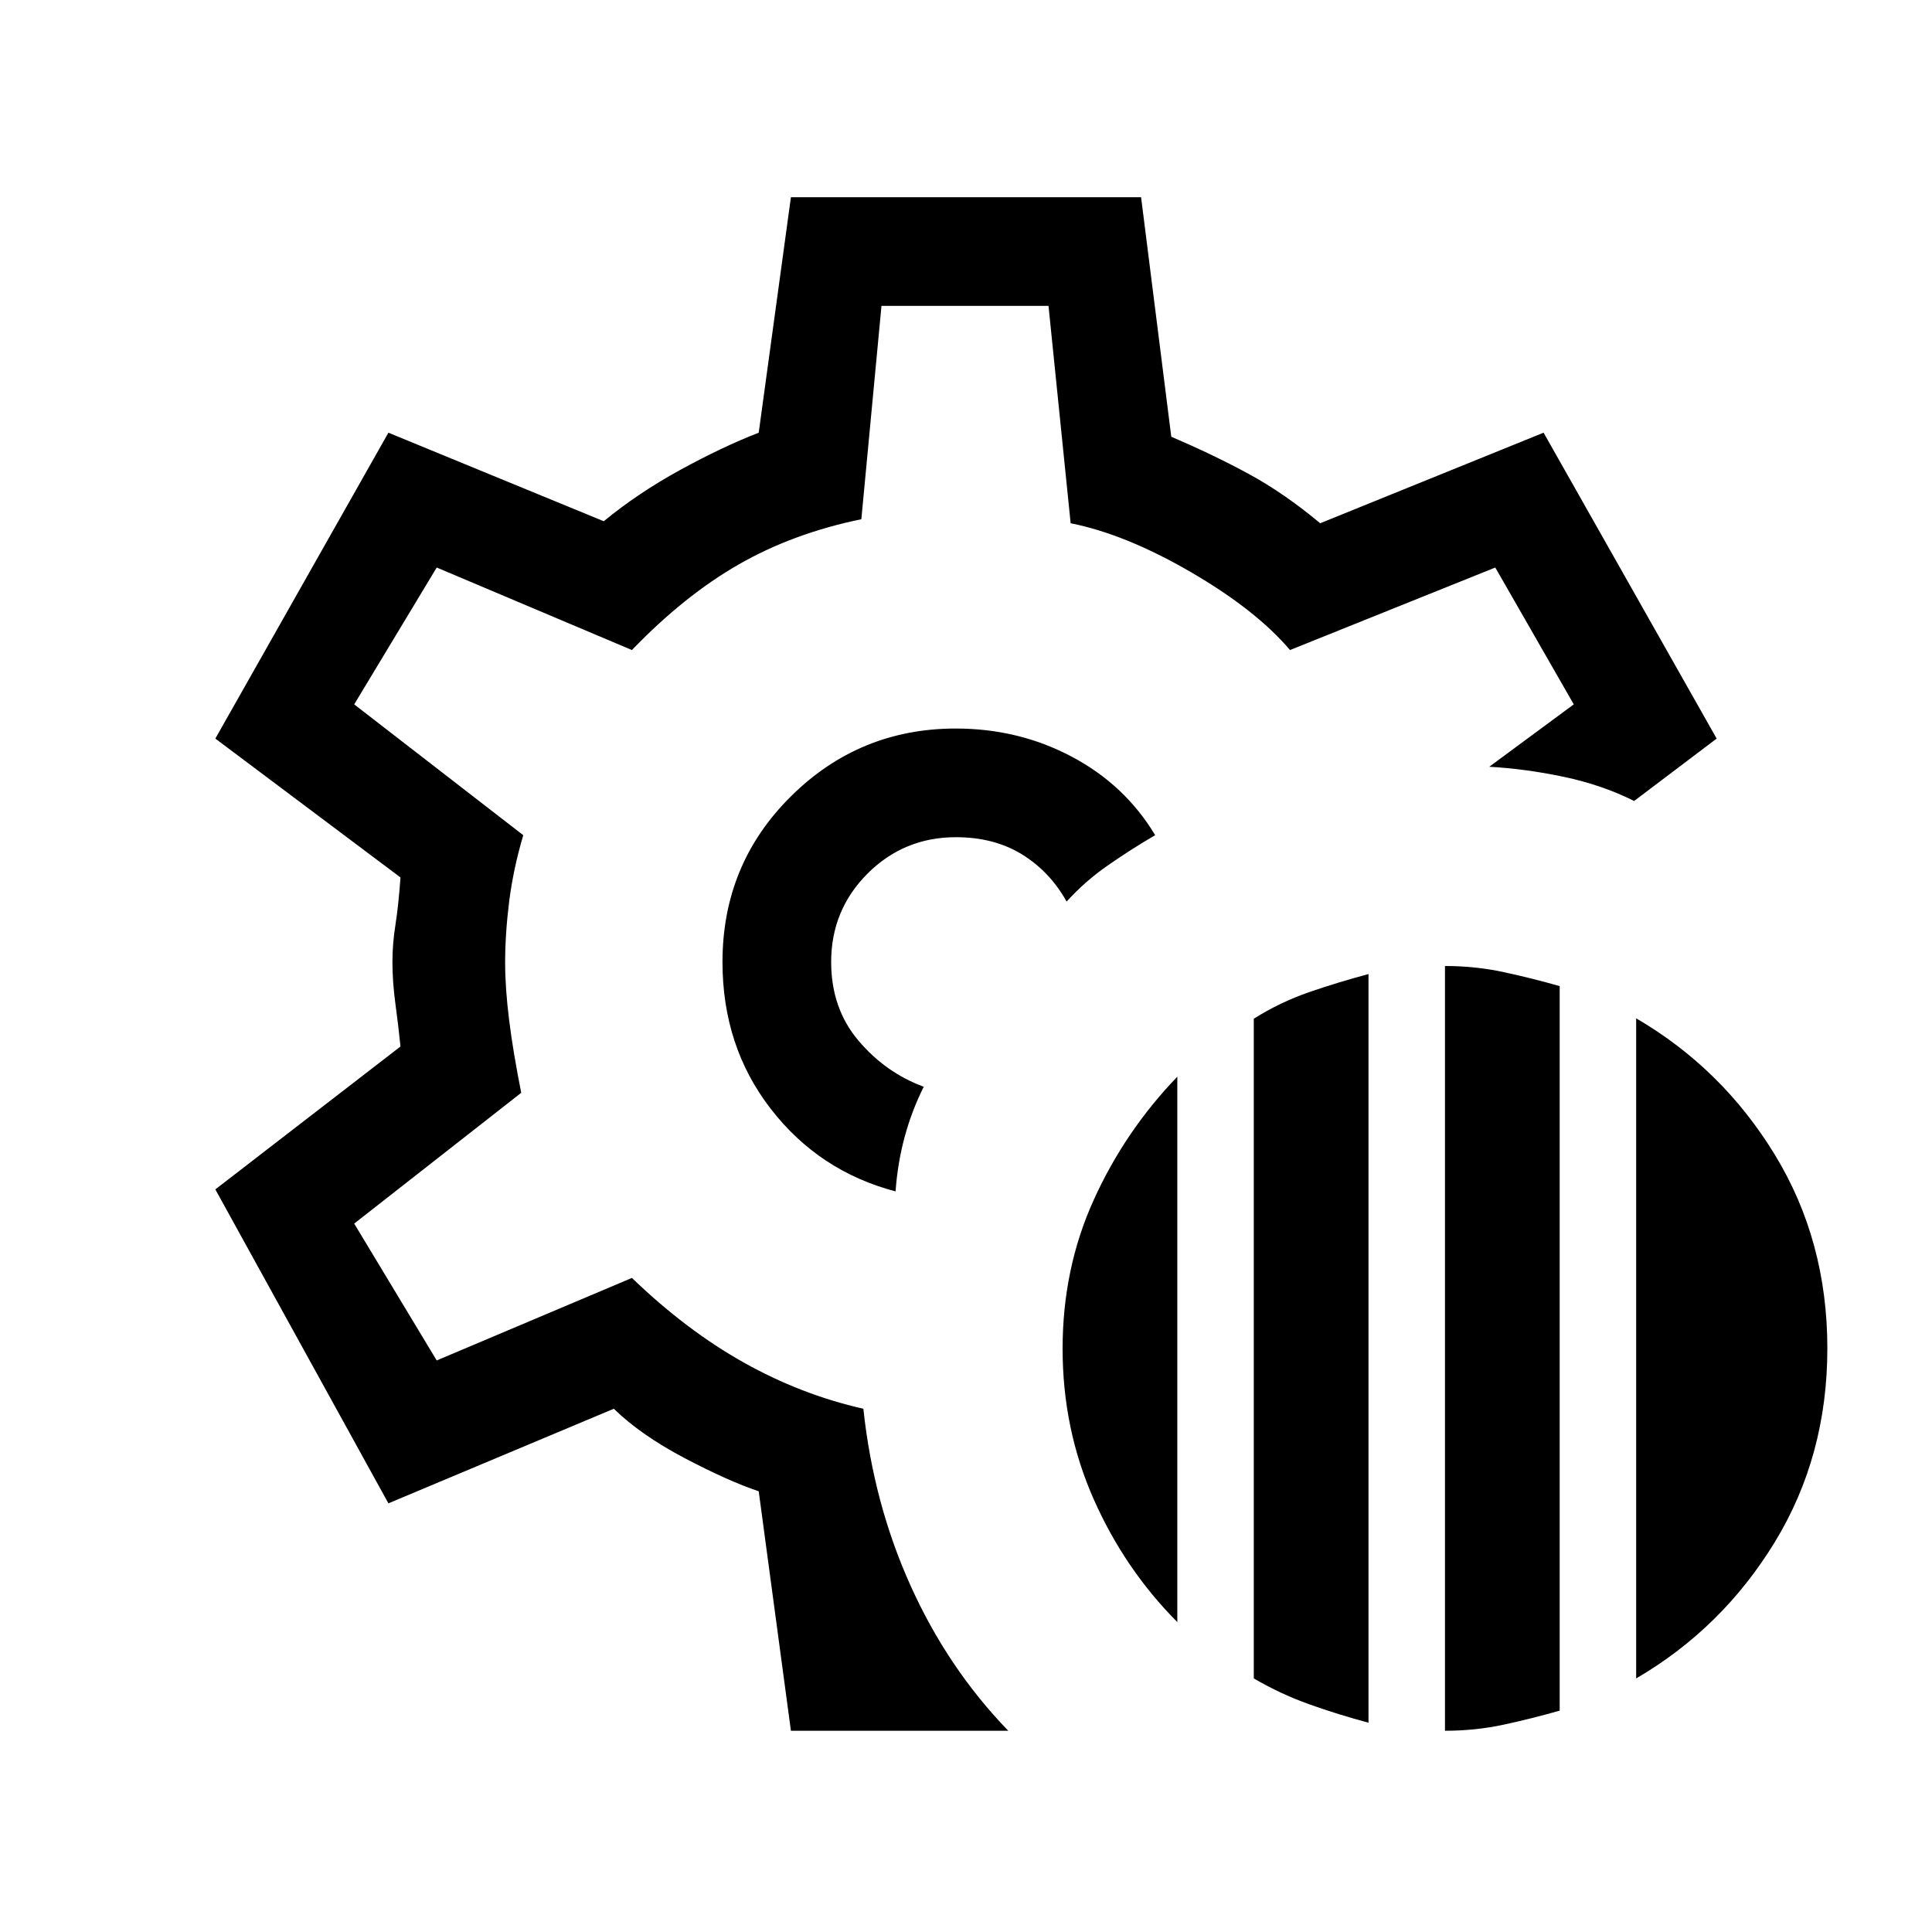 <svg xmlns="http://www.w3.org/2000/svg" height="24" viewBox="0 -960 960 960" width="24"><path d="M718-100v-380q15 0 29 3t28 7v360q-14 4-27.96 7-13.95 3-29.04 3Zm-95-26v-327.8q13-8.2 27.5-13.2t29.5-9v372q-15-4-29.36-9.12Q636.28-118.24 623-126Zm190 0v-328q42.75 24.93 68.88 67.73Q908-343.47 908-290t-26.12 96.27Q855.75-150.93 813-126Zm-228-28q-26.2-26.32-41.6-61.16Q528-250 528-289.85q0-39.85 15.5-74T585-425v271ZM479-482Zm-86 382-16-119q-15-5-36.78-16.45Q318.44-246.91 305-260l-112 47-86-156 92-71q-1-9.94-2.5-21.03-1.5-11.09-1.5-21.03 0-8.94 1.5-18.44Q198-510 199-524l-92-69 86-152 107 44q17-14 38-25.5t39-18.5l16-117h174l15 119q21 9 38.5 18.5T656-700l111-45 86 152-41 31q-16-8-35-12t-37-5l42-31-39-68-102 41q-17-20-49.39-38.79-32.4-18.8-59.61-24.21l-11-108h-83l-10 106q-34 7-61 22.5T314-637l-97-41-41 68 84 65q-5 17-7 33t-2 30.42q0 12.58 2 28.58 2 16 6 36l-83 65 41 68 97-41q27 26 55.5 42t59.5 23q5 47 23.5 88t48.5 72H393Zm52-268q1-14 4.5-27t9.5-25q-19-7-32.5-23T413-482q0-25.83 18.08-43.92Q449.17-544 475-544q19 0 32.88 8.58Q521.76-526.83 530-512q9-10 20.5-18t23.5-15q-15-25-41.43-39-26.42-14-57.64-14Q427-598 393-564.3q-34 33.7-34 82.3 0 42 24 73t62 41Z"/></svg>